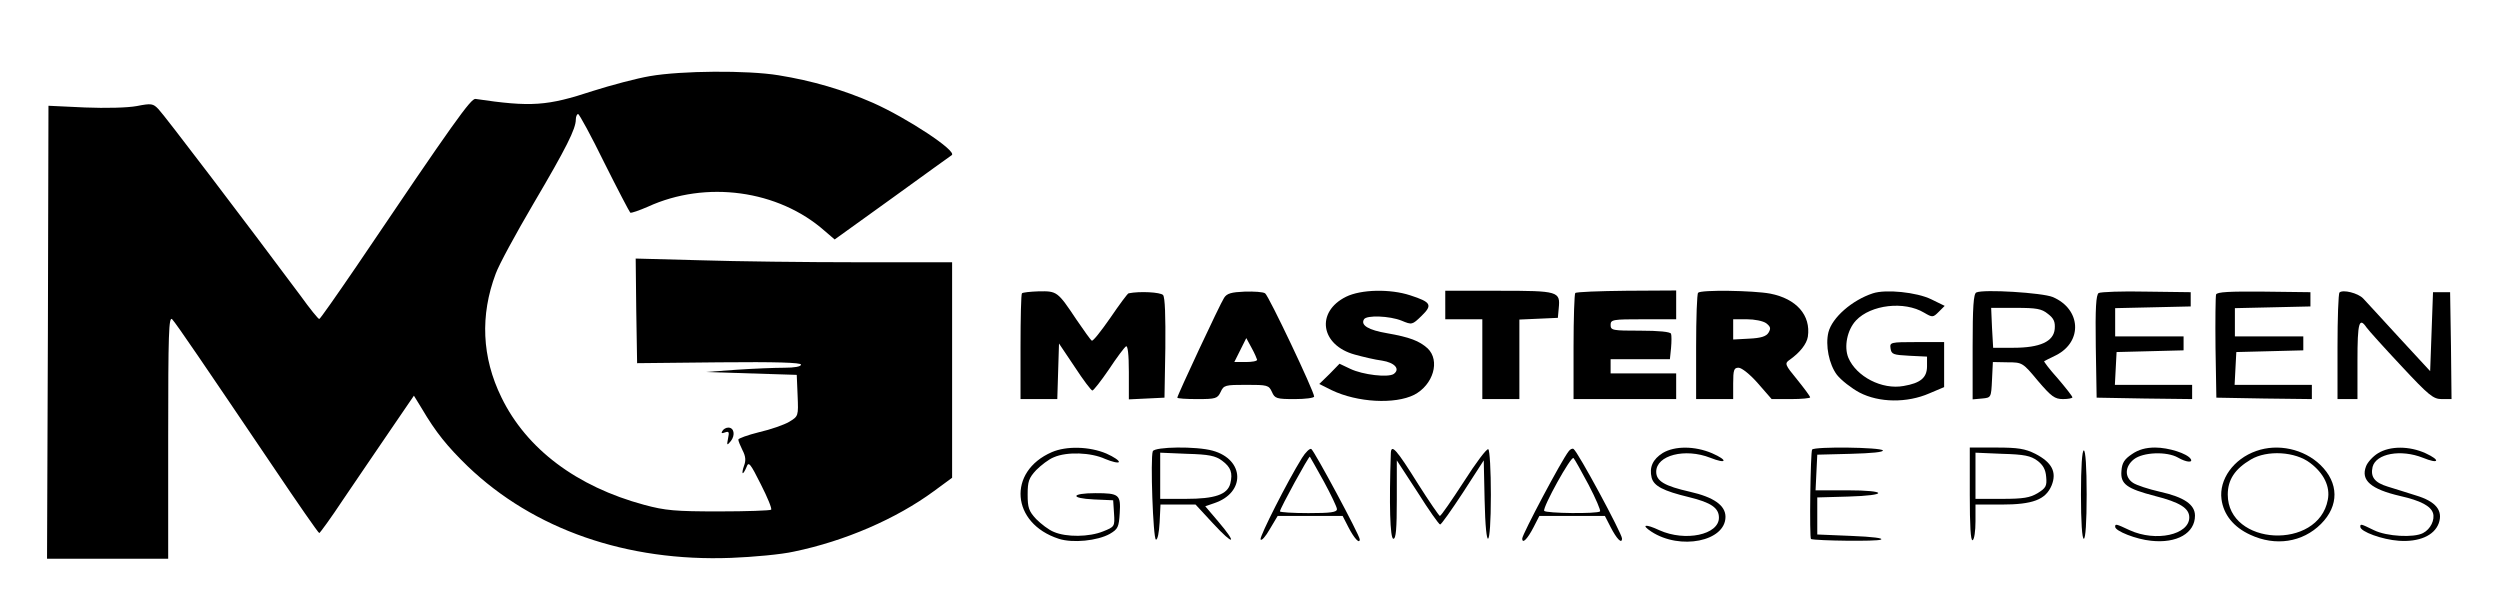 <?xml version="1.0" standalone="no"?>
<!DOCTYPE svg PUBLIC "-//W3C//DTD SVG 20010904//EN"
 "http://www.w3.org/TR/2001/REC-SVG-20010904/DTD/svg10.dtd">
<svg version="1.0" xmlns="http://www.w3.org/2000/svg"
 width="877pt" height="211pt" viewBox="0 0 877 211"
 preserveAspectRatio="xMidYMid meet">

<g transform="translate(0,211) scale(0.1,-0.1)"
fill="#000000" stroke="none">
<path d="M2280 1843 c-47 -8 -137 -32 -200 -52 -161 -53 -216 -57 -412 -28
-16 2 -73 -77 -418 -588 -69 -101 -127 -184 -130 -184 -3 -1 -33 36 -66 82
-190 255 -479 635 -498 654 -19 20 -25 21 -76 11 -32 -6 -108 -8 -182 -5
l-128 6 -2 -794 -3 -795 213 0 212 0 0 427 c0 363 2 425 14 413 15 -16 114
-162 354 -517 86 -128 159 -233 162 -233 3 1 41 53 84 118 44 64 117 173 164
241 l84 123 27 -44 c50 -85 90 -134 162 -204 231 -221 557 -335 924 -321 77 3
176 12 220 22 179 37 359 115 491 212 l64 47 0 378 0 378 -328 0 c-181 0 -431
3 -556 7 l-226 6 2 -183 3 -184 288 3 c201 2 287 -1 287 -8 0 -7 -23 -11 -58
-11 -33 0 -108 -3 -168 -7 l-109 -8 160 -5 160 -5 3 -72 c3 -73 3 -73 -30 -93
-17 -10 -65 -27 -105 -36 -40 -10 -73 -22 -73 -26 0 -5 7 -22 15 -38 11 -21
12 -36 5 -54 -5 -14 -7 -26 -4 -26 2 0 8 10 13 22 7 20 13 13 50 -61 23 -45
40 -86 36 -89 -3 -3 -85 -6 -183 -6 -153 0 -188 3 -262 23 -237 64 -413 196
-501 377 -69 141 -75 288 -20 434 11 31 71 141 132 245 116 197 149 263 149
296 0 10 4 19 8 19 4 0 46 -77 92 -171 47 -94 88 -172 91 -175 4 -2 32 8 62
21 203 93 457 59 620 -85 l35 -30 203 146 c112 81 206 149 208 150 18 15 -157
130 -276 183 -105 46 -214 78 -332 97 -110 18 -342 16 -451 -3z"/>
<path d="M3585 1081 c-3 -2 -5 -87 -5 -188 l0 -183 65 0 64 0 3 98 3 97 55
-82 c30 -46 58 -83 62 -83 4 0 30 33 58 74 27 41 54 77 60 81 6 4 10 -27 10
-90 l0 -96 63 3 62 3 3 174 c1 111 -1 178 -8 186 -9 10 -82 14 -121 6 -3 0
-32 -39 -64 -86 -32 -46 -61 -83 -65 -80 -4 2 -28 36 -54 74 -66 99 -68 100
-132 99 -30 -1 -57 -4 -59 -7z"/>
<path d="M4294 1065 c-14 -21 -164 -342 -164 -350 0 -3 32 -5 70 -5 65 0 71 2
82 25 11 24 16 25 90 25 74 0 79 -1 90 -25 10 -23 16 -25 80 -25 37 0 68 4 68
9 0 18 -160 355 -172 362 -7 5 -39 7 -72 6 -46 -2 -62 -6 -72 -22z m116 -217
c0 -5 -18 -8 -40 -8 l-40 0 21 42 21 42 19 -35 c10 -18 18 -37 19 -41z"/>
<path d="M4722 1069 c-107 -53 -90 -170 31 -203 29 -8 71 -18 95 -21 45 -7 65
-30 41 -47 -20 -13 -108 -3 -152 18 l-38 18 -35 -36 -36 -35 44 -22 c90 -43
221 -50 289 -16 67 35 92 120 47 163 -29 26 -62 39 -142 53 -65 11 -94 28 -81
49 9 15 90 12 132 -5 36 -15 37 -15 70 17 39 38 34 48 -40 72 -70 23 -172 21
-225 -5z"/>
<path d="M5070 1040 l0 -50 65 0 65 0 0 -140 0 -140 65 0 65 0 0 140 0 139 68
3 67 3 3 33 c6 60 0 62 -209 62 l-189 0 0 -50z"/>
<path d="M5526 1082 c-3 -3 -6 -88 -6 -189 l0 -183 180 0 180 0 0 45 0 45
-115 0 -115 0 0 25 0 25 104 0 104 0 4 39 c2 22 2 45 0 50 -2 7 -43 11 -108
11 -97 0 -104 1 -104 20 0 19 7 20 115 20 l115 0 0 50 0 51 -174 -1 c-96 -1
-177 -4 -180 -8z"/>
<path d="M5957 1083 c-4 -3 -7 -89 -7 -190 l0 -183 65 0 65 0 0 55 c0 48 3 55
19 55 11 0 41 -24 68 -55 l48 -55 68 0 c37 0 67 3 67 6 0 4 -21 32 -46 63 -42
51 -44 56 -27 68 36 25 61 56 65 82 11 75 -40 133 -132 151 -59 11 -243 14
-253 3z m239 -107 c15 -12 17 -18 8 -33 -8 -13 -26 -19 -68 -21 l-56 -3 0 36
0 35 48 0 c27 0 57 -6 68 -14z"/>
<path d="M6570 1081 c-73 -24 -143 -85 -156 -137 -11 -45 2 -112 30 -149 15
-19 51 -47 79 -62 69 -36 167 -37 245 -3 l52 22 0 79 0 79 -96 0 c-93 0 -95
-1 -92 -22 3 -21 9 -23 66 -26 l62 -3 0 -34 c0 -40 -23 -59 -82 -69 -76 -14
-166 33 -194 99 -16 39 -4 98 27 131 52 55 169 69 239 27 29 -17 31 -17 51 3
l21 21 -47 23 c-51 25 -160 36 -205 21z"/>
<path d="M6933 1084 c-10 -4 -13 -52 -13 -190 l0 -185 33 3 c32 3 32 3 35 66
l3 62 52 -1 c51 0 53 -1 106 -65 47 -55 59 -64 88 -64 18 0 33 3 33 6 0 4 -23
33 -51 66 -29 32 -50 60 -48 61 2 1 21 11 42 21 94 48 87 162 -12 204 -36 15
-243 28 -268 16z m251 -75 c21 -16 26 -28 24 -53 -4 -44 -51 -66 -145 -66
l-71 0 -4 70 -3 70 86 0 c73 0 91 -3 113 -21z"/>
<path d="M7362 1082 c-9 -7 -12 -51 -10 -188 l3 -179 168 -3 167 -2 0 25 0 25
-135 0 -136 0 3 58 3 57 118 3 117 3 0 24 0 25 -120 0 -120 0 0 50 0 49 133 3
132 3 0 25 0 25 -155 2 c-85 2 -161 -1 -168 -5z"/>
<path d="M7774 1077 c-2 -7 -3 -91 -2 -187 l3 -175 168 -3 167 -2 0 25 0 25
-135 0 -136 0 3 58 3 57 118 3 117 3 0 24 0 25 -120 0 -120 0 0 50 0 49 133 3
132 3 0 25 0 25 -163 2 c-121 1 -164 -1 -168 -10z"/>
<path d="M8207 1084 c-4 -4 -7 -90 -7 -191 l0 -183 35 0 35 0 0 135 c0 134 6
154 32 116 7 -10 62 -71 122 -135 97 -104 112 -116 142 -116 l34 0 -2 188 -3
187 -30 0 -30 0 -5 -139 -5 -138 -109 118 c-60 66 -117 127 -126 137 -18 19
-71 32 -83 21z"/>
<path d="M2534 598 c-5 -8 -2 -9 9 -5 14 5 16 2 11 -21 -5 -25 -4 -26 10 -9
16 21 11 47 -9 47 -8 0 -17 -5 -21 -12z"/>
<path d="M3690 524 c-157 -68 -143 -250 24 -304 49 -16 136 -7 179 17 29 17
32 24 35 73 4 65 -2 70 -85 70 -86 0 -91 -18 -6 -22 l68 -3 3 -46 c3 -46 2
-47 -38 -63 -49 -20 -129 -21 -173 -2 -18 7 -45 28 -62 45 -26 28 -30 40 -30
86 0 46 4 58 30 86 17 17 44 38 62 45 46 20 130 17 180 -6 24 -10 45 -15 48
-11 2 5 -17 18 -44 30 -59 25 -140 27 -191 5z"/>
<path d="M4044 527 c-9 -24 1 -307 11 -310 6 -1 11 25 13 61 l3 62 61 0 62 0
62 -67 c73 -79 86 -73 18 7 l-46 54 32 11 c110 37 106 153 -6 184 -57 16 -203
14 -210 -2z m243 -33 c31 -23 38 -43 29 -80 -10 -39 -54 -54 -156 -54 l-90 0
0 81 0 81 94 -4 c77 -2 100 -7 123 -24z"/>
<path d="M4567 503 c-51 -82 -148 -274 -145 -285 3 -7 17 9 32 35 l28 47 114
0 114 0 20 -39 c20 -39 40 -61 40 -43 0 14 -159 310 -170 317 -5 3 -20 -11
-33 -32z m77 -82 c25 -46 46 -90 46 -97 0 -11 -22 -14 -100 -14 -55 0 -100 3
-100 6 0 10 102 196 105 192 1 -2 24 -41 49 -87z"/>
<path d="M4879 519 c-6 -175 -3 -299 9 -299 9 0 12 34 12 138 l0 137 73 -112
c39 -62 75 -113 79 -113 4 0 40 51 80 112 l73 113 3 -138 c4 -192 22 -178 22
17 0 85 -4 157 -9 160 -5 4 -44 -48 -86 -114 -43 -66 -80 -120 -84 -120 -3 1
-37 50 -75 110 -78 125 -96 145 -97 109z"/>
<path d="M5503 527 c-25 -31 -163 -292 -163 -306 0 -21 19 -1 40 40 l20 39
115 0 115 0 20 -39 c21 -41 40 -61 40 -40 0 17 -155 305 -170 314 -4 3 -12 -1
-17 -8z m70 -118 c25 -48 43 -90 40 -93 -9 -9 -191 -7 -196 2 -6 12 95 195
103 185 4 -4 28 -47 53 -94z"/>
<path d="M5833 521 c-35 -22 -48 -50 -39 -87 8 -29 40 -46 131 -68 78 -19 105
-38 105 -72 0 -60 -118 -85 -209 -44 -49 23 -66 20 -28 -5 101 -66 260 -34
260 52 0 40 -41 69 -125 88 -88 20 -118 37 -118 70 0 58 101 84 190 49 58 -23
63 -9 6 16 -61 26 -131 26 -173 1z"/>
<path d="M6357 533 c-6 -6 -10 -312 -4 -314 20 -6 232 -9 245 -2 11 5 -28 10
-103 13 l-120 5 0 65 0 65 108 3 c143 4 140 22 -3 22 l-111 0 3 63 3 62 118 3
c73 2 115 6 112 12 -7 11 -238 14 -248 3z"/>
<path d="M6910 374 c0 -107 3 -163 10 -159 6 3 10 33 10 66 l0 59 91 0 c110 0
155 17 176 67 19 47 1 81 -57 111 -36 18 -61 22 -137 22 l-93 0 0 -166z m237
120 c20 -15 29 -31 31 -57 3 -32 -1 -39 -30 -57 -27 -16 -50 -20 -125 -20
l-93 0 0 81 0 81 94 -4 c77 -2 100 -7 123 -24z"/>
<path d="M7479 517 c-27 -18 -35 -31 -37 -59 -4 -46 18 -62 118 -88 87 -22
120 -43 120 -75 0 -61 -117 -87 -209 -45 -49 23 -51 23 -51 12 0 -15 74 -44
126 -49 91 -10 154 27 154 88 0 39 -38 65 -123 84 -40 9 -82 23 -94 31 -31 20
-29 58 3 83 32 25 115 28 154 6 29 -17 54 -19 45 -5 -12 19 -77 40 -125 40
-32 0 -58 -7 -81 -23z"/>
<path d="M7915 528 c-80 -28 -131 -100 -122 -169 7 -54 42 -98 101 -125 88
-41 183 -27 248 38 64 64 63 144 -2 207 -58 56 -149 76 -225 49z m189 -42 c48
-36 71 -83 62 -129 -33 -178 -351 -162 -351 18 0 52 25 90 81 123 57 34 156
28 208 -12z"/>
<path d="M8342 520 c-18 -11 -37 -32 -42 -46 -19 -49 17 -80 120 -104 71 -16
107 -35 115 -60 7 -23 -8 -56 -35 -70 -32 -17 -127 -12 -172 10 -47 23 -48 23
-48 12 0 -17 77 -45 135 -49 71 -5 124 18 140 61 16 45 -10 77 -80 98 -33 11
-78 24 -99 31 -46 14 -61 34 -53 69 12 47 99 63 177 32 56 -23 63 -9 9 16 -57
26 -125 26 -167 0z"/>
<path d="M7300 375 c0 -97 4 -155 10 -155 6 0 10 58 10 155 0 97 -4 155 -10
155 -6 0 -10 -58 -10 -155z"/>
</g>
</svg>
